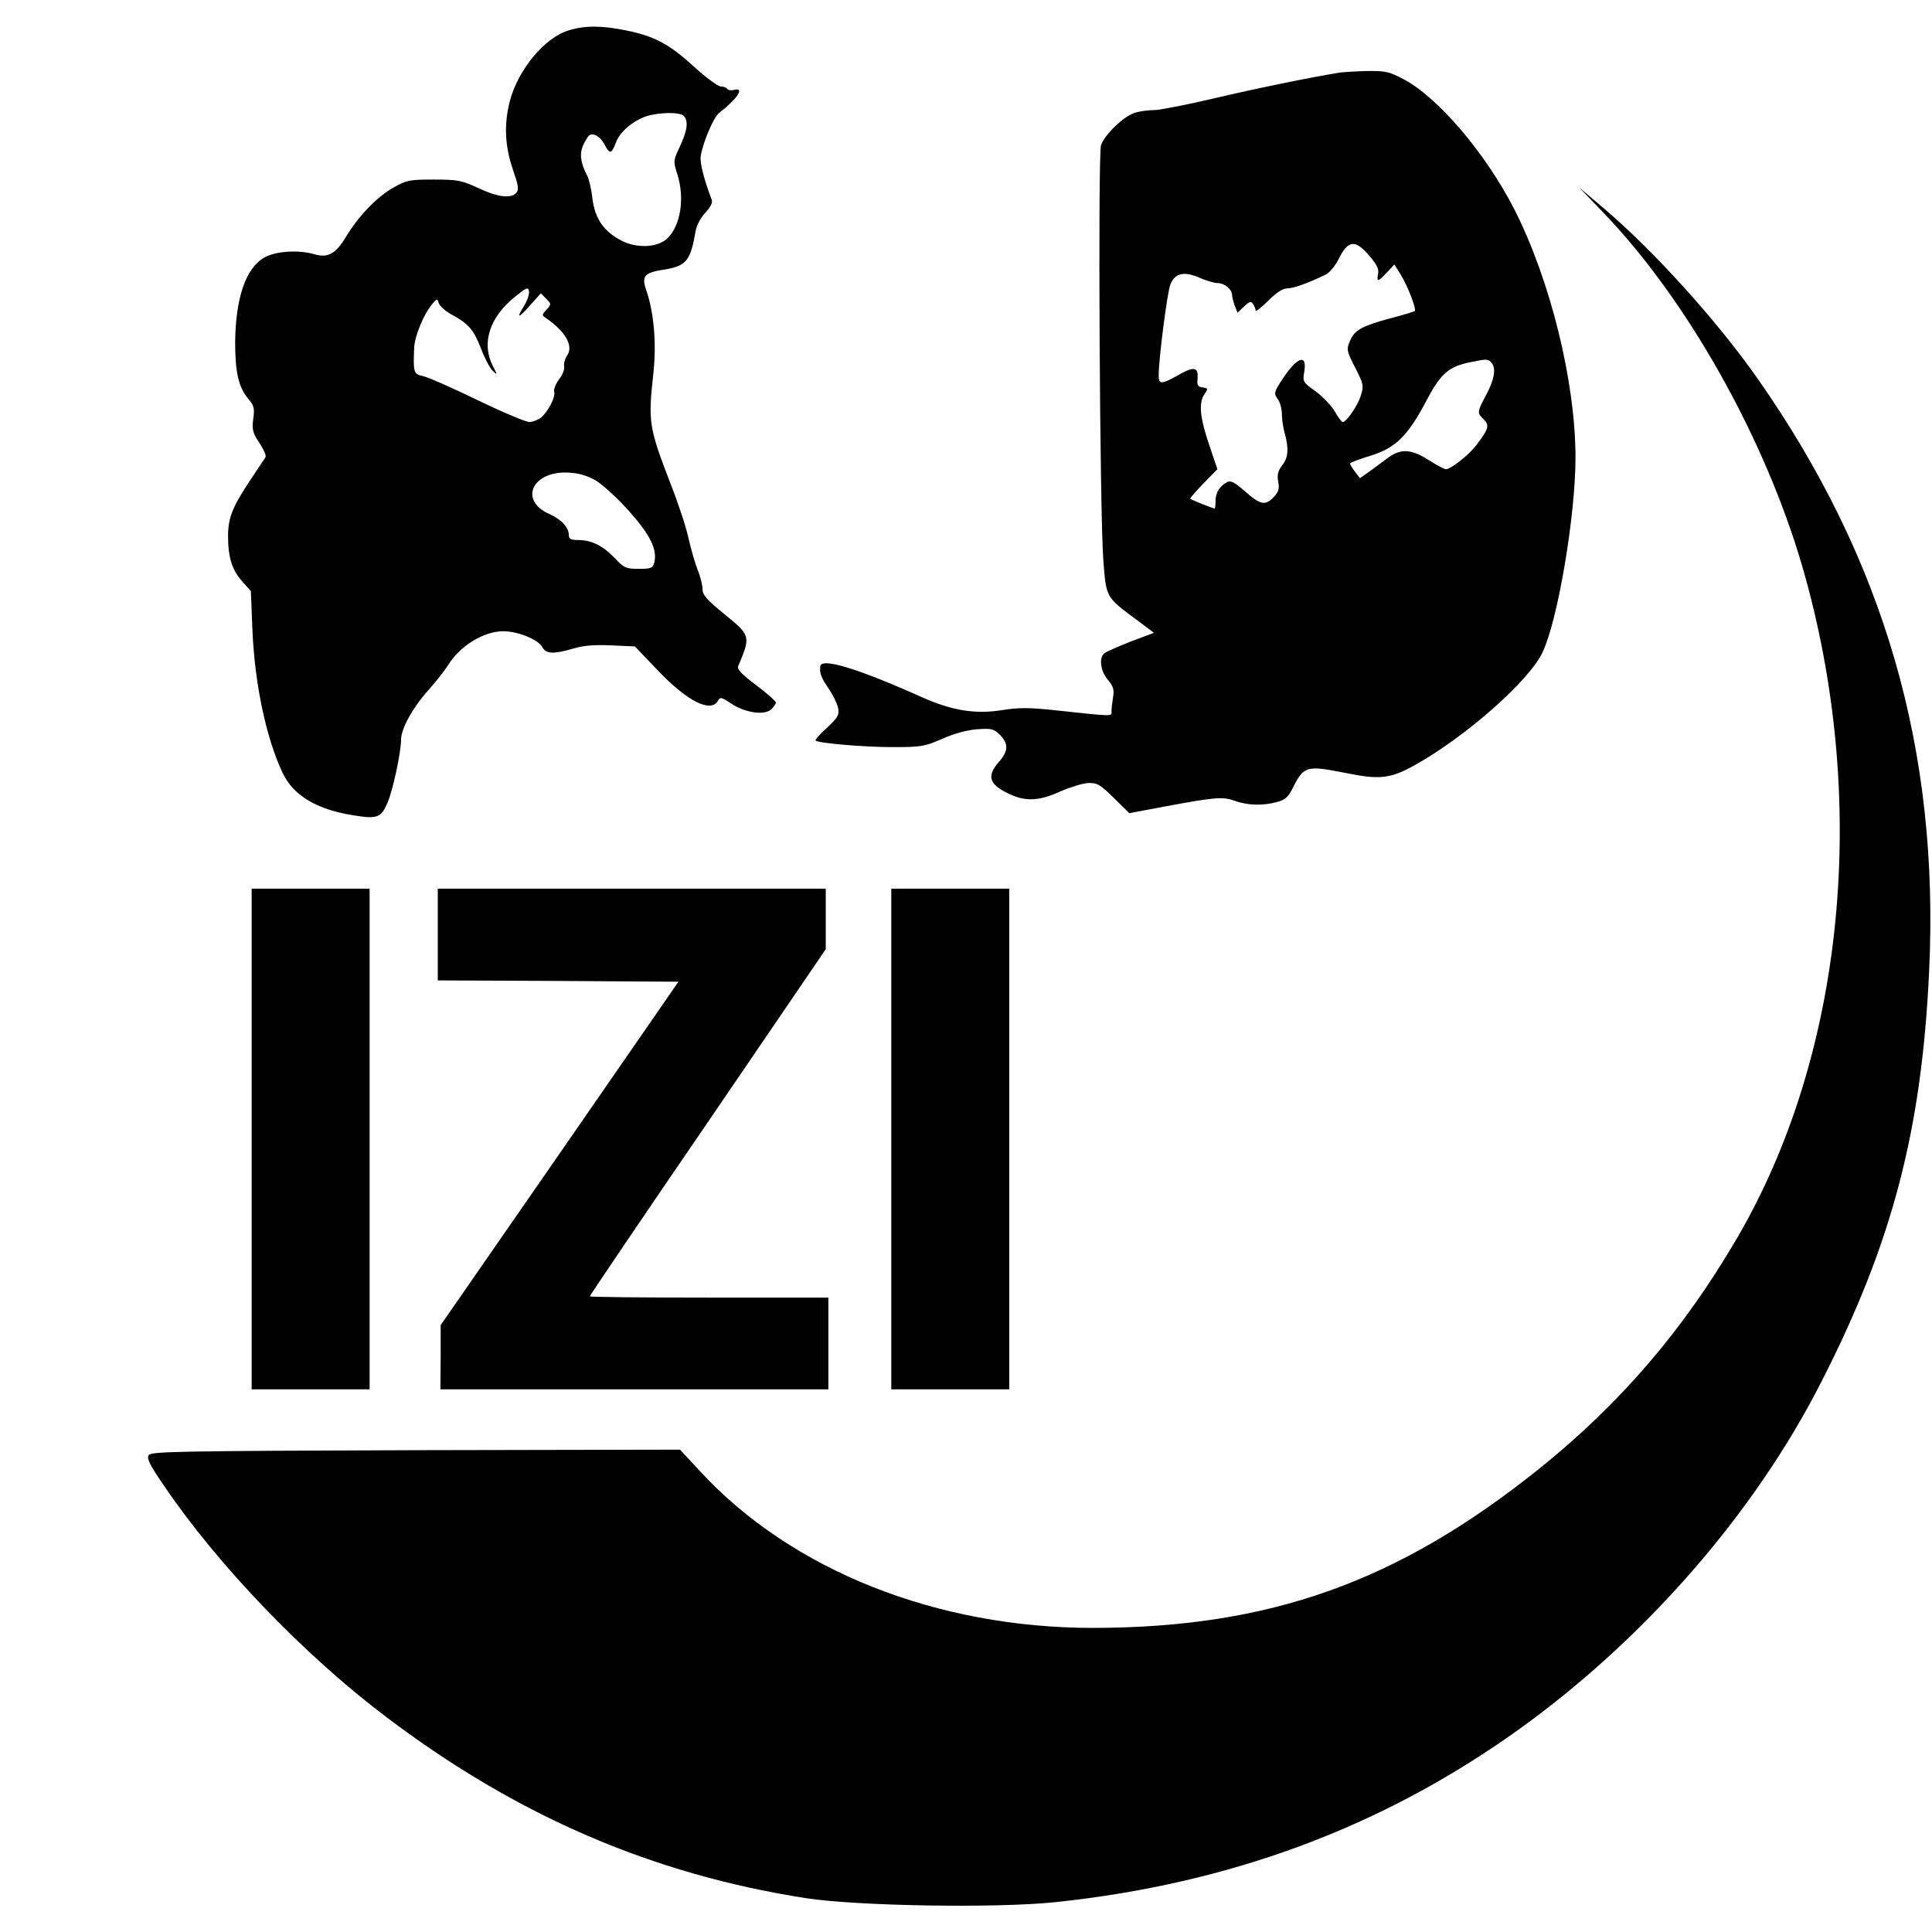 <svg version="1" xmlns="http://www.w3.org/2000/svg" width="982.667" height="982.667" viewBox="0 0 737 737"><path d="M216.9 11.6c-9.2 2.8-19.2 14.9-22.4 26.9-2.3 8.9-1.9 17.2 1.1 26 2.1 6.1 2.4 7.8 1.4 9-2 2.4-7.3 1.7-14.6-1.8-6.4-2.9-7.7-3.2-16.9-3.2s-10.4.2-15.3 3c-6.2 3.4-13.3 10.7-18.2 18.8-3.9 6.5-6.9 8.2-12 6.7-6.2-1.8-14.8-1.2-19.1 1.2-7.1 4-11 15.3-11.2 32.3 0 11.5 1.3 17.1 4.9 21.5 2.3 2.7 2.6 3.7 2 7.8-.5 4.1-.2 5.3 2.3 9.1 1.7 2.5 2.7 4.9 2.4 5.5-.4.6-2.9 4.4-5.6 8.4-7 10.5-8.7 14.7-8.7 21.7 0 8.1 1.5 12.9 5.4 17.3l3.3 3.7.6 15c.9 20.5 5.2 41 11.5 54.3 4 8.6 13 14 26.9 16.2 9.2 1.5 10.6 1 13.1-4.7 2.1-4.9 5.2-19.4 5.2-24.2 0-4.1 4.4-12.1 10.3-18.7 2.9-3.2 6.3-7.6 7.6-9.6 4.5-7.4 13.6-13 21.1-13 5.6 0 13.4 3.2 14.9 6.1 1.4 2.6 4.3 2.7 11.8.5 4-1.2 8.2-1.5 14.6-1.2l8.9.4 8.7 9.1c11.2 11.8 20.3 16.4 23 11.6.8-1.5 1.3-1.4 5.2 1.2 5.4 3.5 12.7 4.5 15.2 2 .9-.9 1.7-2.1 1.7-2.5 0-.5-3.4-3.5-7.5-6.6-5.6-4.2-7.4-6.1-6.9-7.3 4.8-11.4 4.8-11.6-5.1-19.7-6.8-5.5-8.5-7.4-8.5-9.6 0-1.5-.8-4.9-1.9-7.5-1-2.6-2.6-8.1-3.5-12.2-.9-4.1-3.9-13.2-6.7-20.3-8.4-21.7-8.7-23.9-6.7-42 1.3-11.5.3-23.5-2.7-32.2-1.8-5.2-.7-6.6 6.5-7.7 8.9-1.4 10.4-3.3 12.4-15 .4-2.1 2-5 3.7-6.8 2-2.2 2.8-3.8 2.4-4.9-3-7.9-4.6-14.2-4.2-16.7.9-5.4 4.9-14.7 7-16.4 7.1-5.5 9.9-9.9 5.7-8.8-1.1.3-2.3.1-2.6-.4-.3-.5-1.4-.9-2.4-.9-1.1 0-5.7-3.4-10.2-7.5-9.5-8.7-15.1-11.7-26-13.9-9.3-1.9-15.8-1.9-21.9 0zm43.9 32.6c1.9 1.9 1.4 5.6-1.4 11.6-2.6 5.5-2.6 5.7-1 10.7 2.9 9.3 1.2 19.7-3.9 24.5-3.7 3.5-11.7 3.8-17.4.8-6.8-3.5-10.1-8.3-11.1-16-.4-3.6-1.3-7.5-2-8.8-2.5-4.7-3-8.1-1.6-11.5.8-1.8 1.9-3.5 2.4-3.9 1.7-1 4.2.5 5.8 3.5 1.9 3.8 2.7 3.7 4.3-.6 1.5-4.2 6.6-8.5 11.8-10.2 5-1.5 12.6-1.6 14.1-.1zm-60.7 72.2c-3.3 5.2-2.5 5.3 2 .2l4.2-4.7 2 2c2 2 2.1 2.1.2 4.2-1.9 2.1-1.9 2.1 0 3.4 7.2 5 10.3 10.4 7.9 14-.9 1.3-1.4 3.2-1.2 4.2.3 1-.6 3.3-2 5.1-1.3 1.8-2.1 3.9-1.8 4.7.6 1.8-2.1 7.2-4.9 9.7-1.1.9-3.1 1.7-4.5 1.8-1.4 0-10.4-3.8-20.1-8.5-9.7-4.7-19-8.8-20.8-9.1-3.3-.7-3.5-1.4-3.1-10.9.2-4.2 3.5-12.4 6.8-16.4 1.9-2.3 2-2.4 2.6-.4.3 1 2.5 3 4.9 4.3 6.6 3.6 8.4 5.8 11.2 13 1.4 3.7 3.4 7.5 4.5 8.5 1.8 1.7 1.8 1.6-.1-2.1-4.3-8.6-1.1-18.5 8.6-26.2 4.4-3.6 5-3.8 5.3-2.1.2 1.1-.6 3.4-1.7 5.3zm27.2 66.9c2.5 1.5 8.2 6.7 12.6 11.6 8.2 9.2 10.9 14.7 9.7 19.7-.6 2.1-1.2 2.4-5.9 2.4-4.9 0-5.6-.3-9.2-4.1-4.6-4.8-8.9-6.9-14-6.9-2.7 0-3.5-.4-3.5-1.8 0-3-2.8-6-7.4-8.1-11.9-5.2-6.5-16.7 7.5-15.8 3.8.2 7 1.2 10.2 3zM511 27.7c-10.6 1.7-32.6 6.2-48.2 9.9-10.3 2.4-20.5 4.4-22.5 4.4-2.1 0-5.4.4-7.3 1-4.2 1.2-11.6 8.3-13 12.4-1.2 3.9-.5 140.6.9 158.5 1.1 14.1.9 13.8 12.5 22.4l6.8 5.1-8.8 3.3c-4.8 1.9-9.4 3.9-10.1 4.5-2.2 1.8-1.5 6.8 1.3 10.1 2.1 2.5 2.5 3.8 2 6.6-.3 2-.6 4.4-.6 5.4 0 2.1 1.5 2.1-22.8-.5-8.9-.9-12.9-.9-19 .1-10.1 1.6-18.9.2-30.2-4.8-24.5-11-38.8-15.4-39.1-11.9-.3 2.7.4 4.3 3.2 8.5 1.6 2.3 3.2 5.6 3.6 7.3.5 2.8 0 3.6-4.2 7.6-2.7 2.4-4.6 4.6-4.4 4.9 1.1 1 18.4 2.5 29.2 2.5 11.1 0 12.3-.2 19-3.1 4.4-2 9.5-3.4 13.3-3.7 5.7-.4 6.5-.2 8.8 2.1 3.4 3.4 3.3 6.2-.4 10.4-4.8 5.5-3.7 8.7 4.5 12.4 5.9 2.7 11.2 2.4 19-1.2 3.7-1.6 8.5-3.1 10.6-3.2 3.5-.1 4.5.5 9.8 5.7l5.9 5.8 13.3-2.5c19.4-3.6 22.2-3.9 27-2.2 4.9 1.8 10.9 1.9 16.2.4 2.9-.8 4.2-1.9 5.8-5.2 4.3-8.6 5.2-8.8 20.4-5.8 12.7 2.6 16.9 2.1 25.8-2.8 19.7-10.9 44.2-32.5 49.2-43.4 5.9-12.7 12.5-52.3 12.5-74.1 0-29-9.6-67.7-23.3-94.7-11-21.5-29.2-42.8-42.3-49.7-5.5-2.9-7-3.2-14-3.1-4.4.1-9 .4-10.4.6zm11.4 69.9c2.8 3.3 3.7 5.1 3.3 6.9-.6 3.2-.1 3.1 3.4-.6l2.8-3 2.4 3.8c2.7 4.4 6.1 13.2 5.4 13.9-.2.3-4.6 1.6-9.6 2.9-10.3 2.8-13.3 4.4-14.9 8.1-1.7 3.6-1.6 4.2 2 11.1 2.9 5.8 3.1 6.5 1.9 10.2-1.1 3.8-5.5 10.1-6.9 10.1-.4 0-1.7-1.8-3-4-1.3-2.3-4.6-5.7-7.3-7.7-4.8-3.4-5-3.7-4.4-7.3 1.3-7.4-2.8-5.9-8.6 3.1-2.9 4.5-3 5-1.5 7.1.9 1.2 1.6 3.8 1.6 5.8 0 1.9.5 5.1 1 7 1.7 5.9 1.5 9.6-.9 12.5-1.6 2.2-2 3.6-1.5 6.2.5 2.7.2 3.9-1.7 5.9-3.2 3.4-5.1 3-10.9-2.1-4.1-3.6-5.5-4.3-6.9-3.6-2.9 1.6-4.4 4-4.4 7.2 0 1.6-.2 2.9-.3 2.9-.6 0-8.9-3.3-9.3-3.7-.3-.2 2-2.8 4.9-5.8l5.4-5.5-3.2-9.5c-3.5-10.3-4-15.9-1.7-19.2 1.4-2 1.4-2.2-.7-2.5-1.8-.2-2.2-.9-2-2.8.5-5-1.1-5.4-7-2.1-6.7 3.8-7.8 3.9-7.8.3 0-6.3 3.3-32 4.5-34.8 1.8-4.3 5.3-5 11.2-2.4 2.5 1.1 5.6 2 6.9 2 2.5 0 5.4 2.4 5.4 4.5 0 .8.5 2.6 1 4.1l1.1 2.7 2.5-2.4c2.1-2 2.7-2.1 3.4-.9.5.8 1 1.9 1 2.5 0 .5 2.2-1.2 4.8-3.8 3.2-3.2 5.6-4.7 7.4-4.7 2.3 0 8.3-2.2 14.6-5.3 1.3-.6 3.5-3.2 4.8-5.8 3.7-7.4 6.3-7.7 11.8-1.3zm46.4 40.6c2 2 1.4 6.3-1.8 12.3-3.6 6.8-3.6 6.9-1 9.5 2.3 2.3 1.9 3.6-2.9 9.9-2.8 3.7-9.7 9.1-11.5 9.1-.7 0-3.6-1.6-6.6-3.5-6.4-4.1-10.4-4.4-14.9-1.3-1.7 1.3-5 3.6-7.2 5.3l-4.1 2.9-1.9-2.4c-1-1.4-1.9-2.8-1.9-3.2 0-.3 3.4-1.6 7.6-2.9 9.6-2.9 14.3-7.4 21.4-20.8 5.6-10.7 8.6-13.3 17.2-15 6.1-1.2 6.3-1.2 7.6.1z"/><path d="M612 81.5c31.8 33.2 61.3 85.8 75.5 134.5 25.8 88.9 16.3 186.2-25.1 256.7-20.5 35-44.5 62.9-75.4 87.7-53.8 43.1-102.6 60.5-170 60.6-59.7 0-114.9-21.9-149.8-59.6l-7.8-8.4-100.8.2c-91.3.3-101 .5-101.9 1.9-.8 1.3.5 3.9 6.1 12 20.6 30.3 53.5 64.5 84.7 88 49.7 37.6 101.4 59.9 160 69 19.5 3 72.6 3.9 95.2 1.5 66.5-7 124.6-28.6 176.3-65.6 48.4-34.7 90.2-82.6 115.7-132.7 27.1-53 38.4-96.1 41.2-156.8 4-84.2-17.1-157-65.3-225.9-15.7-22.4-39.8-49-59-65.3l-9.1-7.7 9.5 9.9z"/><path d="M96 434.5V530h45V339H96v95.5zM167 356.5V374l45.9.2 45.9.3-45.3 65.5-45.4 65.5v12.2L168 530h148v-35h-45.5c-25 0-45.5-.2-45.5-.5s20.2-30.2 45-66.4l45-66V339H167v17.5zM340 434.5V530h45V339h-45v95.5z"/></svg>